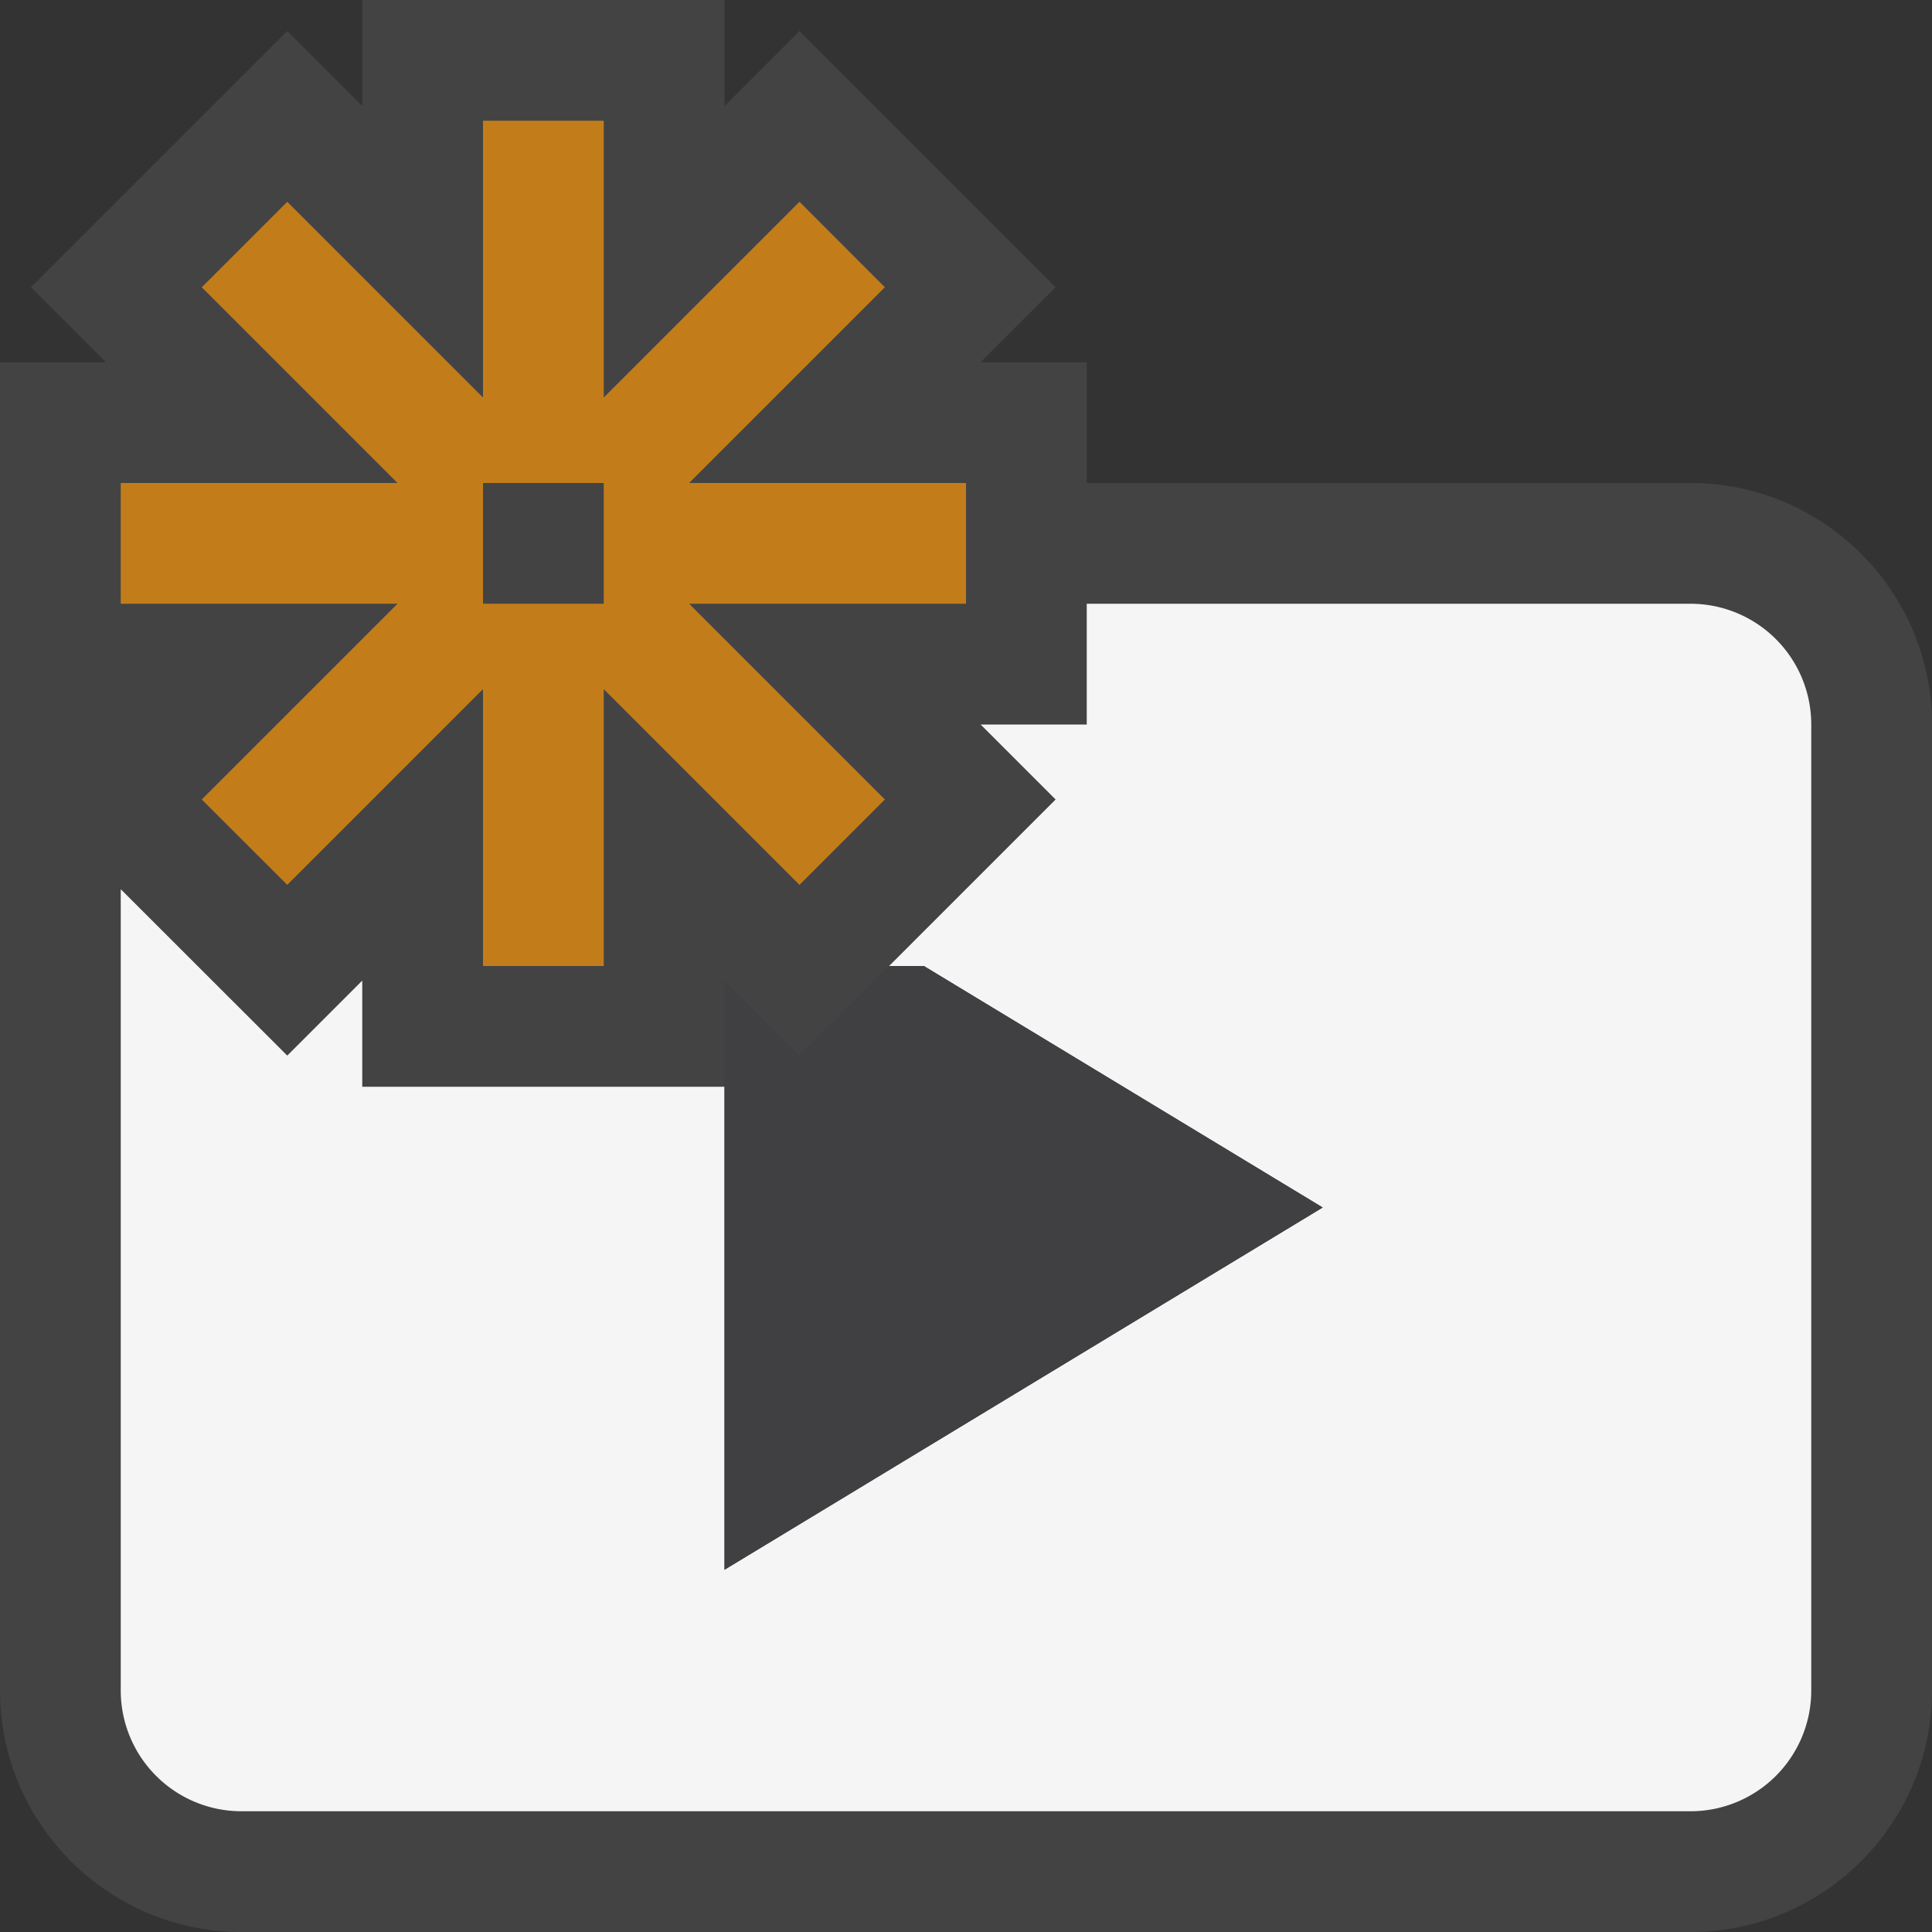 <svg xmlns="http://www.w3.org/2000/svg" viewBox="0 0 16 16"><rect x="0" y="0" width="16" height="16" fill="#333333" stroke="none"/><style>.st0{fill:#434343}.st1{fill:#f5f5f5}.st2{fill:#c27d1a}.st3{fill:#403F41}</style><path class="st0" d="M14 4H9V3h-.879l.621-.621L6.621.257 6 .878V0H3v.878L2.379.257.257 2.379.878 3H0v11c0 1.102.897 2 2 2h12c1.102 0 2-.898 2-2V6c0-1.103-.898-2-2-2z" id="outline"/><path class="st1" d="M14 5H9v1h-.879l.621.621L7.363 8h.288l3.303 2L6 13V9H3v-.879l-.621.621L1 7.364V14a1 1 0 0 0 1 1h12a1 1 0 0 0 1-1V6a1 1 0 0 0-1-1z" id="icon_x5F_bg"/><path class="st2" d="M8 4H5.707l1.621-1.621-.707-.708L5 3.292V1H4v2.292L2.379 1.671l-.708.708L3.292 4H1v1h2.292L1.671 6.621l.708.707L4 5.707V8h1V5.707l1.621 1.621.707-.707L5.707 5H8V4zM5 5H4V4h1v1z" id="color_x5F_action"/><path class="st3" d="M7.651 8h-.288l-.742.742L6 8.121V13l4.954-3z" id="icon_x5F_fg"/></svg>